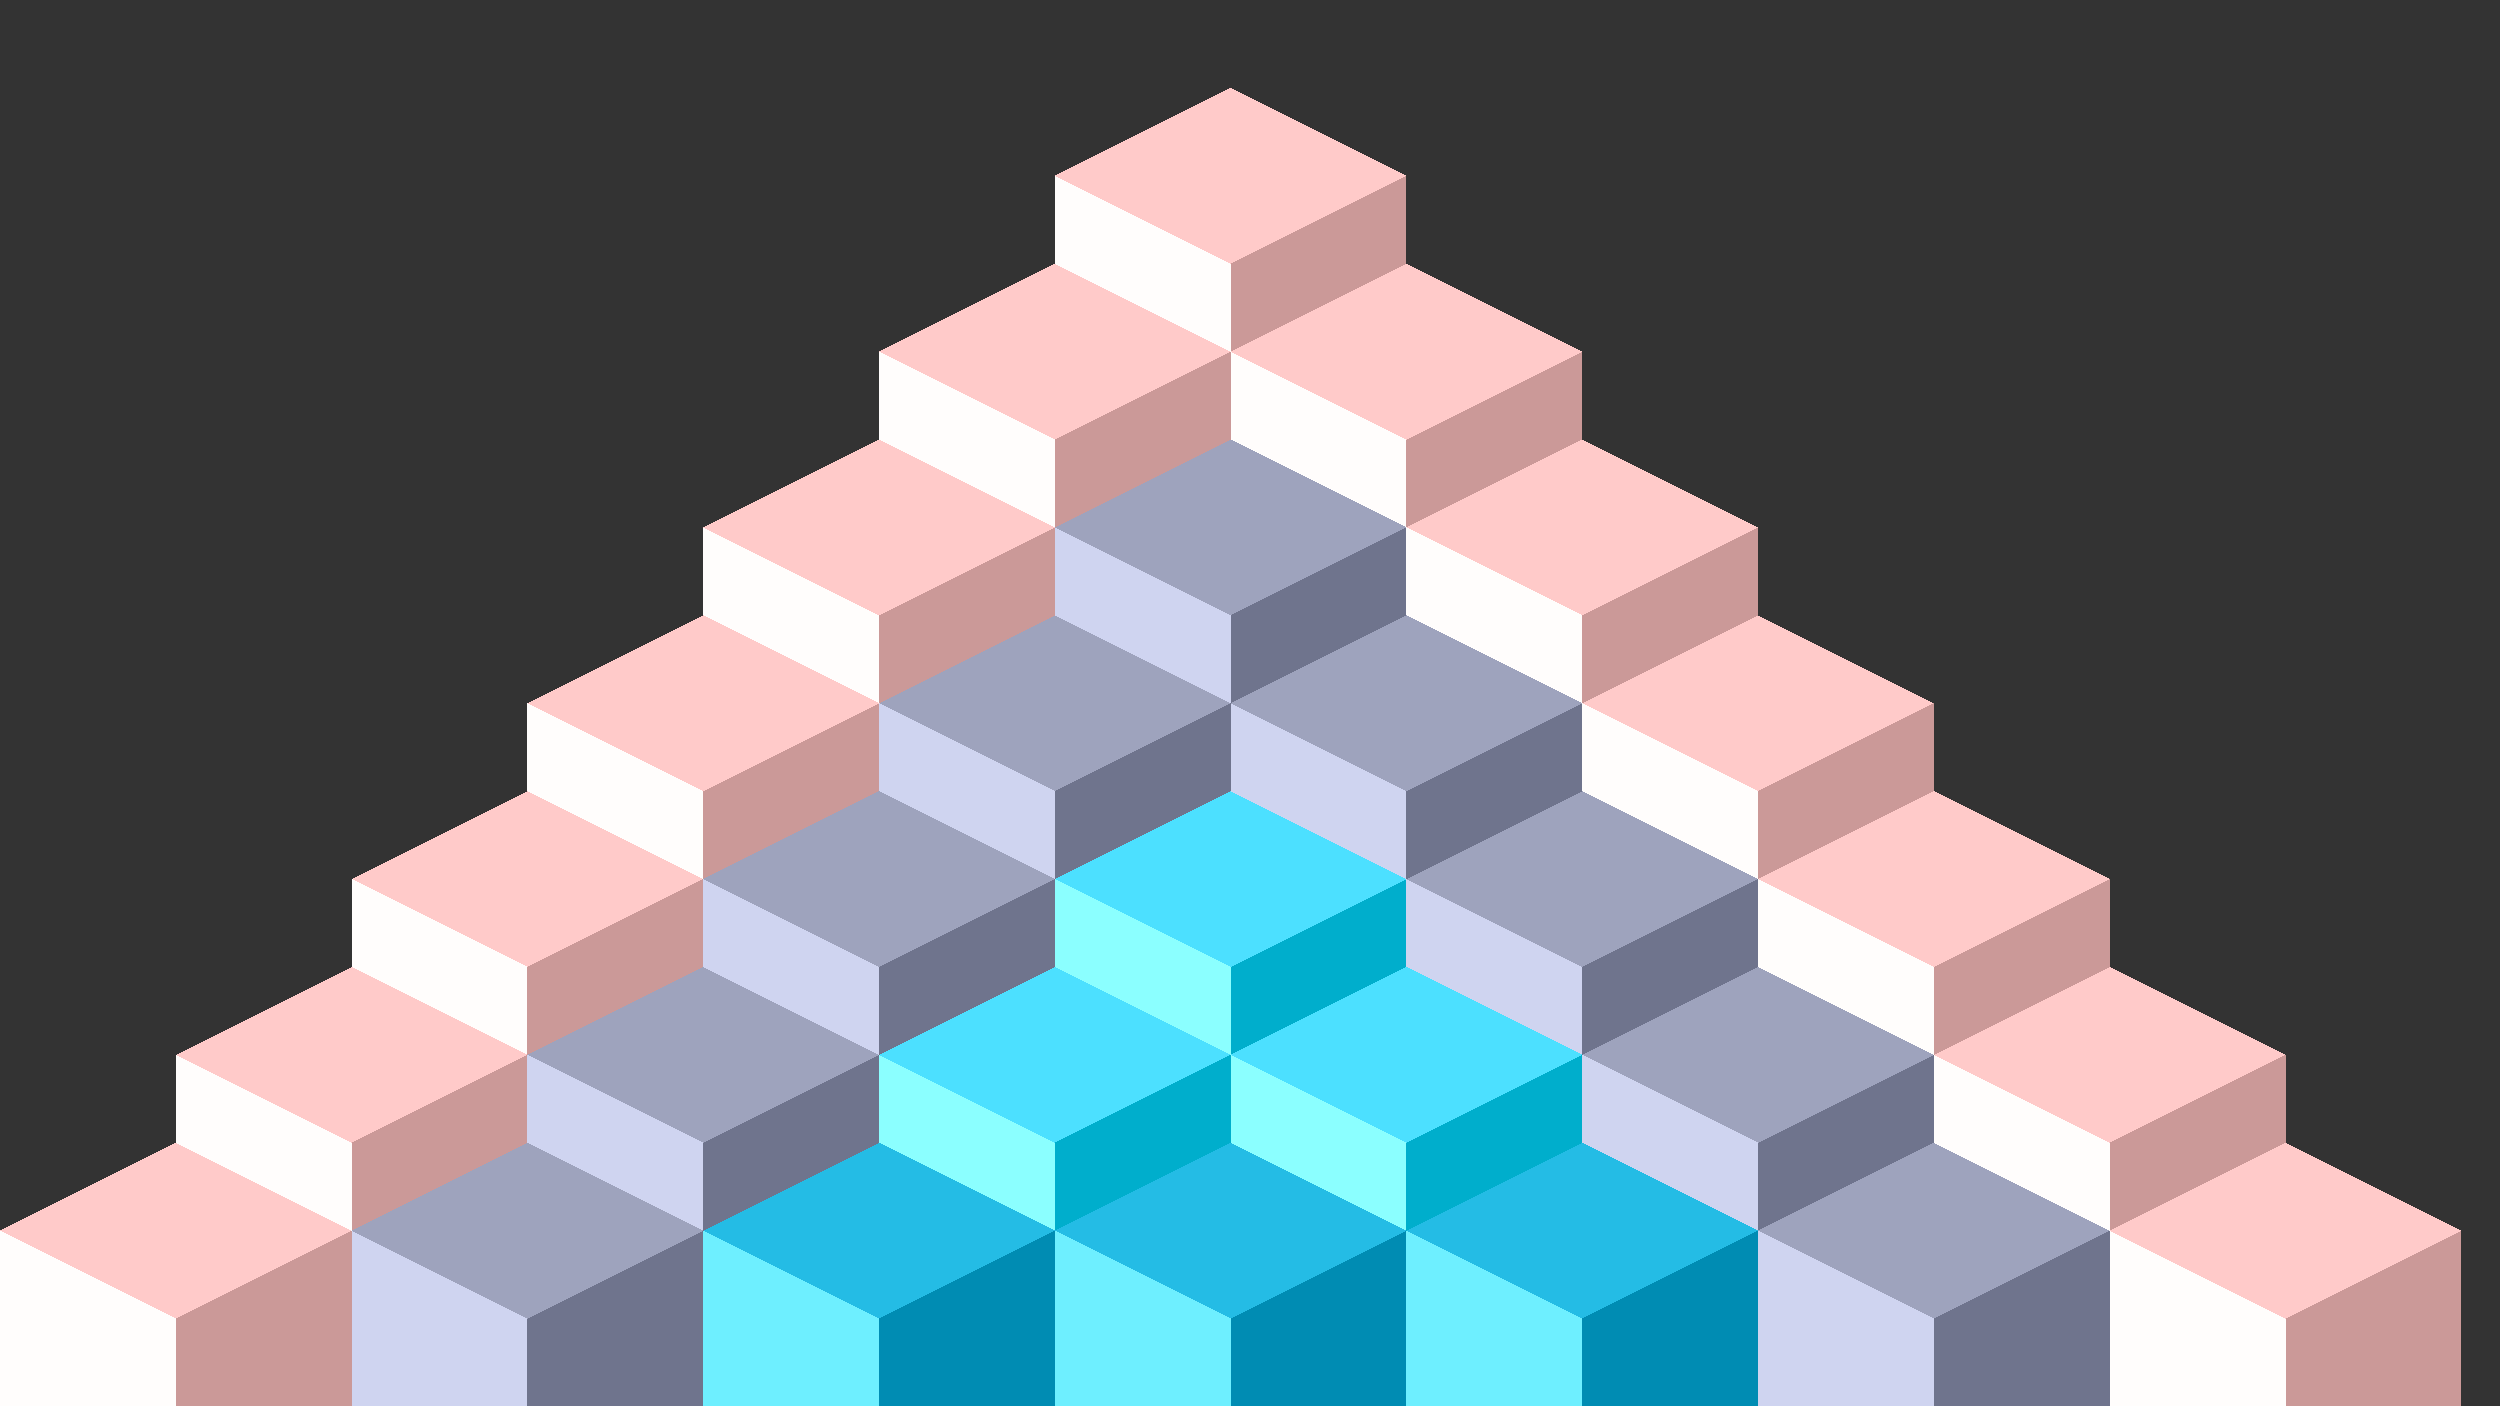 <svg xmlns="http://www.w3.org/2000/svg" version="1.1" xmlns:xlink="http://www.w3.org/1999/xlink" xmlns:svgjs="http://svgjs.dev/svgjs" viewBox="0 0 1422 800"><rect x="0" y="0" width="1422" height="800" fill="#333333" stroke="none"/><symbol id="SvgjsSymbol1051"><polygon points="0,50 100,0 200,50 100,100"></polygon></symbol><symbol id="SvgjsSymbol1052"><polygon points="0,50 100,100 100,200 0,150"></polygon></symbol><symbol id="SvgjsSymbol1053"><polygon points="100,100 200,50 200,150 100,200"></polygon></symbol><g shape-rendering="crispEdges"><g transform="translate(0 -150)"><use xlink:href="#SvgjsSymbol1051" x="600" y="200" fill="#ffcac9"></use><use xlink:href="#SvgjsSymbol1052" x="600" y="200" fill="#fffdfc"></use><use xlink:href="#SvgjsSymbol1053" x="600" y="200" fill="#cb9998"></use></g><g transform="translate(0 -150)"><use xlink:href="#SvgjsSymbol1051" x="700" y="300" fill="#ffcac9"></use><use xlink:href="#SvgjsSymbol1052" x="700" y="300" fill="#fffdfc"></use><use xlink:href="#SvgjsSymbol1053" x="700" y="300" fill="#cb9998"></use></g><g transform="translate(0 -150)"><use xlink:href="#SvgjsSymbol1051" x="800" y="400" fill="#ffcac9"></use><use xlink:href="#SvgjsSymbol1052" x="800" y="400" fill="#fffdfc"></use><use xlink:href="#SvgjsSymbol1053" x="800" y="400" fill="#cb9998"></use></g><g transform="translate(0 -150)"><use xlink:href="#SvgjsSymbol1051" x="900" y="500" fill="#ffcac9"></use><use xlink:href="#SvgjsSymbol1052" x="900" y="500" fill="#fffdfc"></use><use xlink:href="#SvgjsSymbol1053" x="900" y="500" fill="#cb9998"></use></g><g transform="translate(0 -150)"><use xlink:href="#SvgjsSymbol1051" x="1000" y="600" fill="#ffcac9"></use><use xlink:href="#SvgjsSymbol1052" x="1000" y="600" fill="#fffdfc"></use><use xlink:href="#SvgjsSymbol1053" x="1000" y="600" fill="#cb9998"></use></g><g transform="translate(0 -150)"><use xlink:href="#SvgjsSymbol1051" x="500" y="300" fill="#ffcac9"></use><use xlink:href="#SvgjsSymbol1052" x="500" y="300" fill="#fffdfc"></use><use xlink:href="#SvgjsSymbol1053" x="500" y="300" fill="#cb9998"></use></g><g transform="translate(0 -150)"><use xlink:href="#SvgjsSymbol1051" x="400" y="400" fill="#ffcac9"></use><use xlink:href="#SvgjsSymbol1052" x="400" y="400" fill="#fffdfc"></use><use xlink:href="#SvgjsSymbol1053" x="400" y="400" fill="#cb9998"></use></g><g transform="translate(0 -150)"><use xlink:href="#SvgjsSymbol1051" x="300" y="500" fill="#ffcac9"></use><use xlink:href="#SvgjsSymbol1052" x="300" y="500" fill="#fffdfc"></use><use xlink:href="#SvgjsSymbol1053" x="300" y="500" fill="#cb9998"></use></g><g transform="translate(0 -150)"><use xlink:href="#SvgjsSymbol1051" x="200" y="600" fill="#ffcac9"></use><use xlink:href="#SvgjsSymbol1052" x="200" y="600" fill="#fffdfc"></use><use xlink:href="#SvgjsSymbol1053" x="200" y="600" fill="#cb9998"></use></g><g transform="translate(0 -150)"><use xlink:href="#SvgjsSymbol1051" x="600" y="400" fill="#9ea3bd"></use><use xlink:href="#SvgjsSymbol1052" x="600" y="400" fill="#cfd4f0"></use><use xlink:href="#SvgjsSymbol1053" x="600" y="400" fill="#6f748d"></use></g><g transform="translate(0 -150)"><use xlink:href="#SvgjsSymbol1051" x="700" y="500" fill="#9ea3bd"></use><use xlink:href="#SvgjsSymbol1052" x="700" y="500" fill="#cfd4f0"></use><use xlink:href="#SvgjsSymbol1053" x="700" y="500" fill="#6f748d"></use></g><g transform="translate(0 -150)"><use xlink:href="#SvgjsSymbol1051" x="800" y="600" fill="#9ea3bd"></use><use xlink:href="#SvgjsSymbol1052" x="800" y="600" fill="#cfd4f0"></use><use xlink:href="#SvgjsSymbol1053" x="800" y="600" fill="#6f748d"></use></g><g transform="translate(0 -150)"><use xlink:href="#SvgjsSymbol1051" x="900" y="700" fill="#9ea3bd"></use><use xlink:href="#SvgjsSymbol1052" x="900" y="700" fill="#cfd4f0"></use><use xlink:href="#SvgjsSymbol1053" x="900" y="700" fill="#6f748d"></use></g><g transform="translate(0 -150)"><use xlink:href="#SvgjsSymbol1051" x="500" y="500" fill="#9ea3bd"></use><use xlink:href="#SvgjsSymbol1052" x="500" y="500" fill="#cfd4f0"></use><use xlink:href="#SvgjsSymbol1053" x="500" y="500" fill="#6f748d"></use></g><g transform="translate(0 -150)"><use xlink:href="#SvgjsSymbol1051" x="400" y="600" fill="#9ea3bd"></use><use xlink:href="#SvgjsSymbol1052" x="400" y="600" fill="#cfd4f0"></use><use xlink:href="#SvgjsSymbol1053" x="400" y="600" fill="#6f748d"></use></g><g transform="translate(0 -150)"><use xlink:href="#SvgjsSymbol1051" x="300" y="700" fill="#9ea3bd"></use><use xlink:href="#SvgjsSymbol1052" x="300" y="700" fill="#cfd4f0"></use><use xlink:href="#SvgjsSymbol1053" x="300" y="700" fill="#6f748d"></use></g><g transform="translate(0 -150)"><use xlink:href="#SvgjsSymbol1051" x="600" y="600" fill="#4ce0ff"></use><use xlink:href="#SvgjsSymbol1052" x="600" y="600" fill="#8bffff"></use><use xlink:href="#SvgjsSymbol1053" x="600" y="600" fill="#00aecc"></use></g><g transform="translate(0 -150)"><use xlink:href="#SvgjsSymbol1051" x="700" y="700" fill="#4ce0ff"></use><use xlink:href="#SvgjsSymbol1052" x="700" y="700" fill="#8bffff"></use><use xlink:href="#SvgjsSymbol1053" x="700" y="700" fill="#00aecc"></use></g><g transform="translate(0 -150)"><use xlink:href="#SvgjsSymbol1051" x="500" y="700" fill="#4ce0ff"></use><use xlink:href="#SvgjsSymbol1052" x="500" y="700" fill="#8bffff"></use><use xlink:href="#SvgjsSymbol1053" x="500" y="700" fill="#00aecc"></use></g><g><use xlink:href="#SvgjsSymbol1051" x="600" y="650" fill="#24bce5"></use><use xlink:href="#SvgjsSymbol1052" x="600" y="650" fill="#6eefff"></use><use xlink:href="#SvgjsSymbol1053" x="600" y="650" fill="#008cb3"></use></g><g><use xlink:href="#SvgjsSymbol1051" x="400" y="650" fill="#24bce5"></use><use xlink:href="#SvgjsSymbol1052" x="400" y="650" fill="#6eefff"></use><use xlink:href="#SvgjsSymbol1053" x="400" y="650" fill="#008cb3"></use></g><g><use xlink:href="#SvgjsSymbol1051" x="800" y="650" fill="#24bce5"></use><use xlink:href="#SvgjsSymbol1052" x="800" y="650" fill="#6eefff"></use><use xlink:href="#SvgjsSymbol1053" x="800" y="650" fill="#008cb3"></use></g><g><use xlink:href="#SvgjsSymbol1051" x="1100" y="550" fill="#ffcac9"></use><use xlink:href="#SvgjsSymbol1052" x="1100" y="550" fill="#fffdfc"></use><use xlink:href="#SvgjsSymbol1053" x="1100" y="550" fill="#cb9998"></use></g><g><use xlink:href="#SvgjsSymbol1051" x="100" y="550" fill="#ffcac9"></use><use xlink:href="#SvgjsSymbol1052" x="100" y="550" fill="#fffdfc"></use><use xlink:href="#SvgjsSymbol1053" x="100" y="550" fill="#cb9998"></use></g><g><use xlink:href="#SvgjsSymbol1051" x="0" y="650" fill="#ffcac9"></use><use xlink:href="#SvgjsSymbol1052" x="0" y="650" fill="#fffdfc"></use><use xlink:href="#SvgjsSymbol1053" x="0" y="650" fill="#cb9998"></use></g><g><use xlink:href="#SvgjsSymbol1051" x="1200" y="650" fill="#ffcac9"></use><use xlink:href="#SvgjsSymbol1052" x="1200" y="650" fill="#fffdfc"></use><use xlink:href="#SvgjsSymbol1053" x="1200" y="650" fill="#cb9998"></use></g><g><use xlink:href="#SvgjsSymbol1051" x="1000" y="650" fill="#9ea3bd"></use><use xlink:href="#SvgjsSymbol1052" x="1000" y="650" fill="#cfd4f0"></use><use xlink:href="#SvgjsSymbol1053" x="1000" y="650" fill="#6f748d"></use></g><g><use xlink:href="#SvgjsSymbol1051" x="200" y="650" fill="#9ea3bd"></use><use xlink:href="#SvgjsSymbol1052" x="200" y="650" fill="#cfd4f0"></use><use xlink:href="#SvgjsSymbol1053" x="200" y="650" fill="#6f748d"></use></g></g><g></g></svg>
